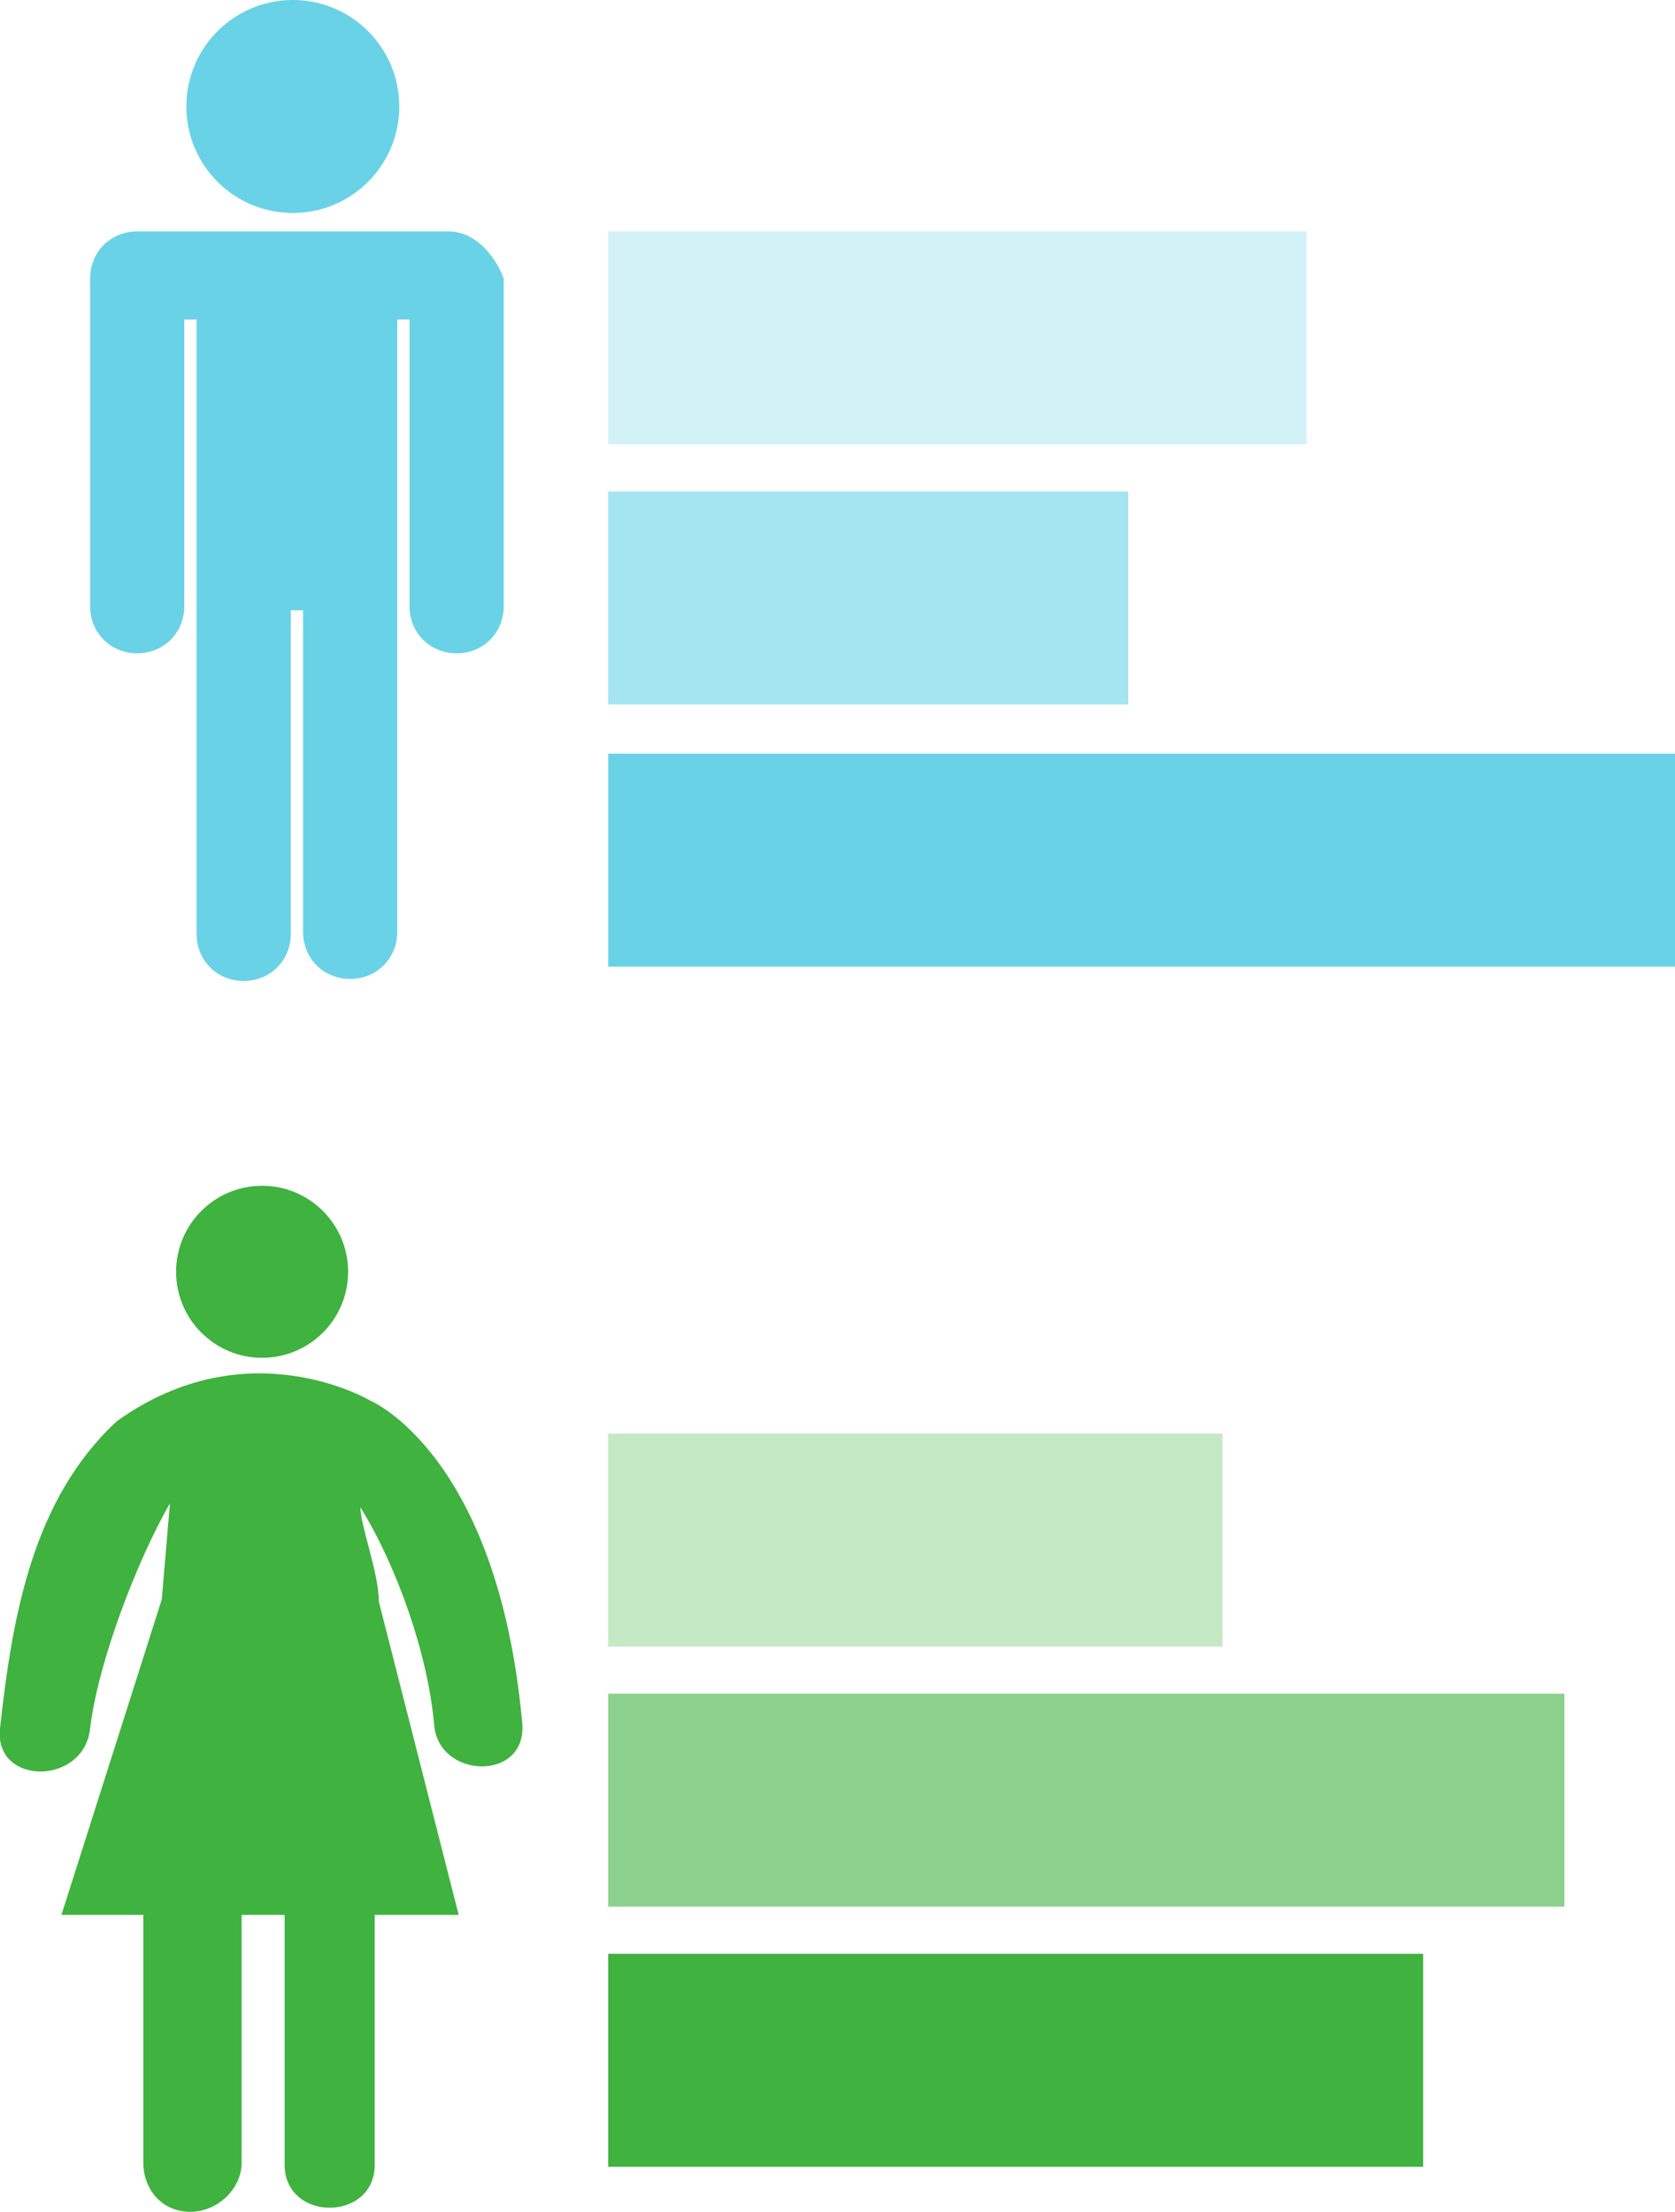<?xml version="1.0" encoding="utf-8"?>
<!-- Generator: Adobe Illustrator 20.1.0, SVG Export Plug-In . SVG Version: 6.00 Build 0)  -->
<svg version="1.1" id="_x32_" xmlns="http://www.w3.org/2000/svg" xmlns:xlink="http://www.w3.org/1999/xlink" x="0px" y="0px"
	 viewBox="0 0 81.8 108" style="enable-background:new 0 0 81.8 108;" xml:space="preserve">
<style type="text/css">
	.st0{opacity:0.3;fill:#69D2E7;enable-background:new    ;}
	.st1{opacity:0.6;fill:#69D2E7;enable-background:new    ;}
	.st2{fill:#69D2E7;}
	.st3{fill:#3FB23F;}
	.st4{opacity:0.3;fill:#3FB23F;enable-background:new    ;}
	.st5{opacity:0.6;fill:#3FB23F;enable-background:new    ;}
</style>
<rect x="29.7" y="11.3" class="st0" width="34.1" height="10.4"/>
<rect x="29.7" y="24" class="st1" width="25.4" height="10.4"/>
<rect x="29.7" y="36.8" class="st2" width="52.1" height="10.4"/>
<g>
	<g>
		<path class="st2" d="M21.9,11.3h-2.8H9.5H6.7c-1.3,0-2.3,1-2.3,2.3v16c0,1.3,1,2.3,2.3,2.3s2.3-1,2.3-2.3v-14h0.6v13.9v0.4v15.7
			c0,1.3,1,2.3,2.3,2.3s2.3-1,2.3-2.3V29.8h0.6v15.7c0,1.3,1,2.3,2.3,2.3s2.3-1,2.3-2.3V29.8v-0.4V15.6h0.6v14c0,1.3,1,2.3,2.3,2.3
			s2.3-1,2.3-2.3v-16C24.1,12.3,23.1,11.3,21.9,11.3z"/>
		<circle class="st2" cx="14.3" cy="5.2" r="5.2"/>
	</g>
</g>
<g>
	<g>
		<path class="st3" d="M25.5,84.1c-1.2-13.1-7.4-15.7-7.4-15.7s-6-3.6-12.4,1c-4.1,3.8-5.1,9.5-5.7,15c-0.3,2.8,4.1,2.8,4.4,0
			c0.4-3.3,2.3-8.2,3.9-11l-0.4,4.7L3,93.5h4v12.1c0,1.3,0.9,2.4,2.3,2.4c1.3,0,2.5-1.1,2.5-2.4V93.5h2.1c0,4.1,0,8.1,0,12.2
			c0,2.8,4.4,2.8,4.4,0c0-4.1,0-8.1,0-12.2h4.1l-3.9-15.3c0-1.4-0.9-3.7-0.9-4.6c1.8,2.9,3.3,7.2,3.6,10.6
			C21.4,86.9,25.8,87,25.5,84.1z"/>
		<circle class="st3" cx="12.8" cy="62.1" r="4.2"/>
	</g>
</g>
<rect x="29.7" y="70" class="st4" width="30" height="10.4"/>
<rect x="29.7" y="82.7" class="st5" width="46.7" height="10.4"/>
<rect x="29.7" y="95.4" class="st3" width="39.8" height="10.4"/>
</svg>
